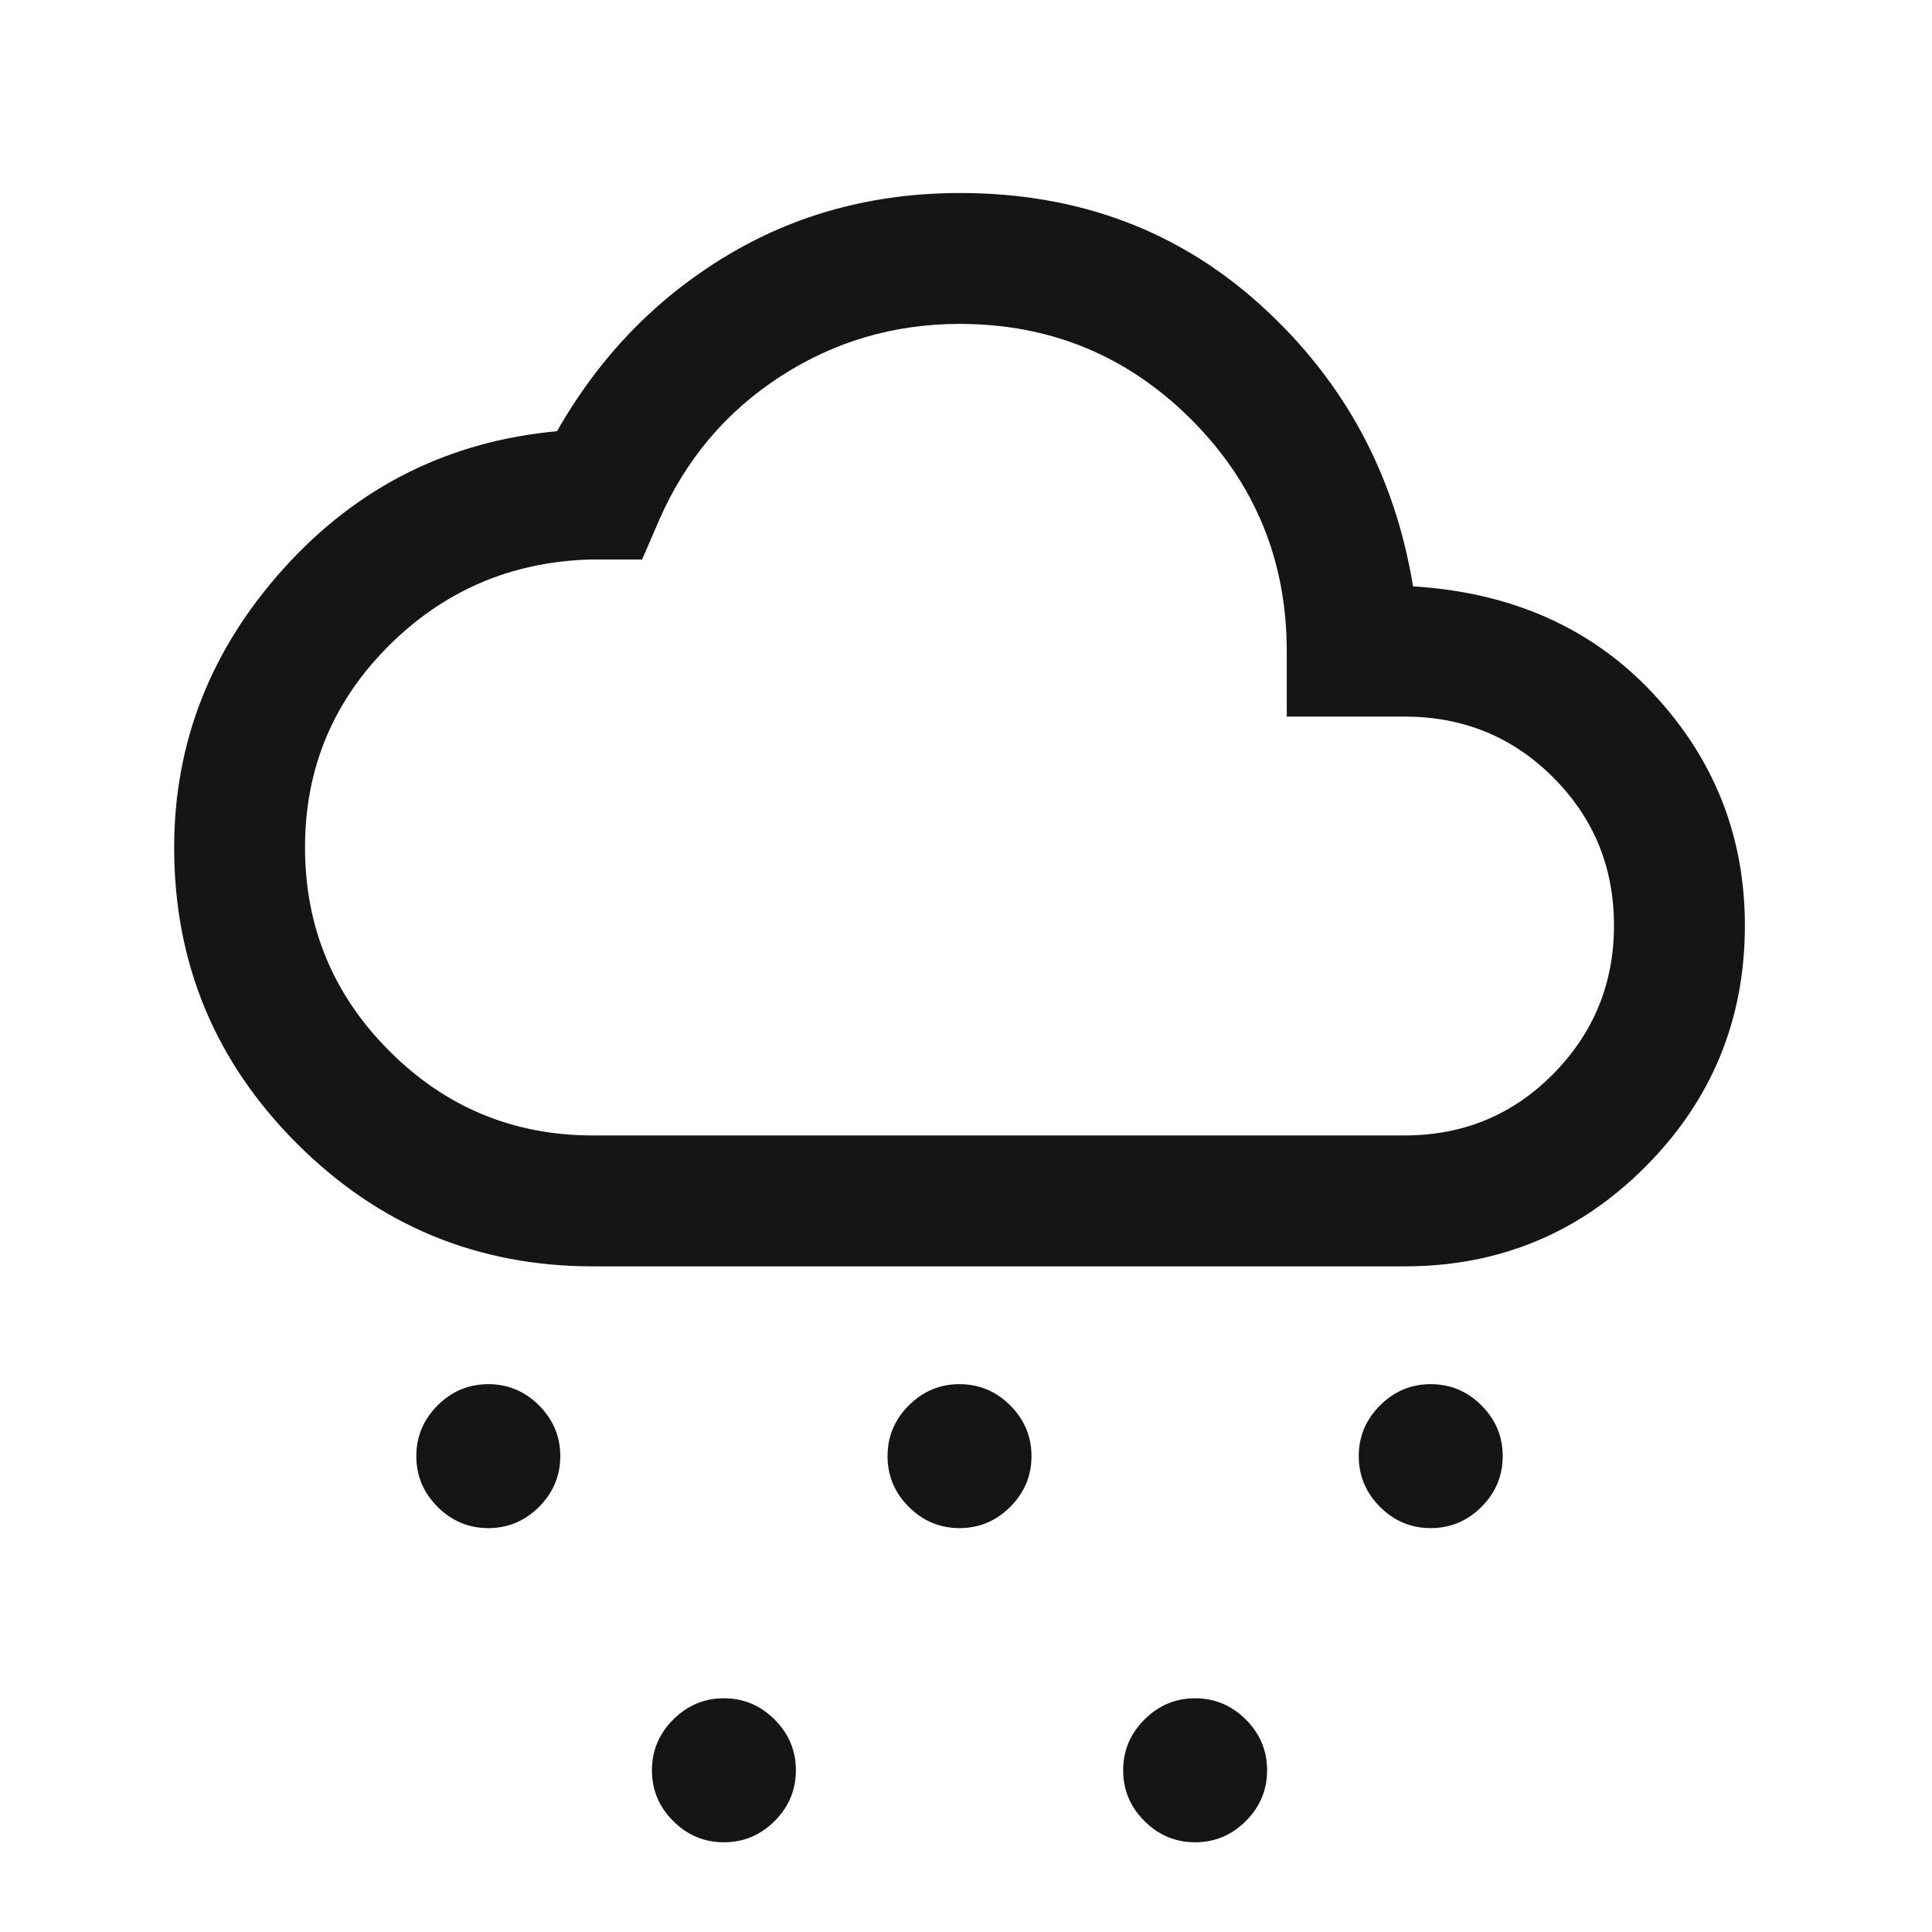 <svg width="41" height="41" viewBox="0 0 41 41" fill="none" xmlns="http://www.w3.org/2000/svg">
<mask id="mask0_63_952" style="mask-type:alpha" maskUnits="userSpaceOnUse" x="0" y="0" width="41" height="41">
<rect x="0.362" y="0.763" width="40" height="40" fill="#D9D9D9"/>
</mask>
<g mask="url(#mask0_63_952)">
<path d="M10.362 32.429C9.946 32.429 9.587 32.279 9.286 31.978C8.985 31.677 8.835 31.318 8.835 30.901C8.835 30.485 8.985 30.126 9.286 29.825C9.587 29.524 9.946 29.374 10.362 29.374C10.779 29.374 11.138 29.524 11.439 29.825C11.74 30.126 11.89 30.485 11.89 30.901C11.89 31.318 11.74 31.677 11.439 31.978C11.138 32.279 10.779 32.429 10.362 32.429ZM30.362 32.429C29.946 32.429 29.587 32.279 29.286 31.978C28.985 31.677 28.835 31.318 28.835 30.901C28.835 30.485 28.985 30.126 29.286 29.825C29.587 29.524 29.946 29.374 30.362 29.374C30.779 29.374 31.138 29.524 31.439 29.825C31.74 30.126 31.89 30.485 31.89 30.901C31.89 31.318 31.74 31.677 31.439 31.978C31.138 32.279 30.779 32.429 30.362 32.429ZM15.362 39.096C14.946 39.096 14.587 38.946 14.286 38.645C13.985 38.344 13.835 37.985 13.835 37.568C13.835 37.151 13.985 36.793 14.286 36.492C14.587 36.191 14.946 36.04 15.362 36.04C15.779 36.04 16.138 36.191 16.439 36.492C16.74 36.793 16.89 37.151 16.89 37.568C16.89 37.985 16.74 38.344 16.439 38.645C16.138 38.946 15.779 39.096 15.362 39.096ZM20.362 32.429C19.946 32.429 19.587 32.279 19.286 31.978C18.985 31.677 18.835 31.318 18.835 30.901C18.835 30.485 18.985 30.126 19.286 29.825C19.587 29.524 19.946 29.374 20.362 29.374C20.779 29.374 21.138 29.524 21.439 29.825C21.74 30.126 21.89 30.485 21.89 30.901C21.89 31.318 21.74 31.677 21.439 31.978C21.138 32.279 20.779 32.429 20.362 32.429ZM25.362 39.096C24.946 39.096 24.587 38.946 24.286 38.645C23.985 38.344 23.835 37.985 23.835 37.568C23.835 37.151 23.985 36.793 24.286 36.492C24.587 36.191 24.946 36.04 25.362 36.04C25.779 36.04 26.138 36.191 26.439 36.492C26.74 36.793 26.89 37.151 26.89 37.568C26.89 37.985 26.74 38.344 26.439 38.645C26.138 38.946 25.779 39.096 25.362 39.096ZM12.585 26.874C10.133 26.874 8.039 26.006 6.302 24.269C4.564 22.532 3.696 20.439 3.696 17.989C3.696 15.755 4.473 13.777 6.029 12.054C7.585 10.332 9.515 9.364 11.821 9.151C12.71 7.587 13.897 6.353 15.383 5.45C16.869 4.547 18.533 4.096 20.374 4.096C22.885 4.096 25.017 4.895 26.772 6.492C28.527 8.089 29.599 10.073 29.987 12.443C32.089 12.573 33.788 13.332 35.085 14.721C36.381 16.11 37.029 17.75 37.029 19.641C37.029 21.639 36.327 23.344 34.922 24.756C33.518 26.168 31.813 26.874 29.807 26.874H12.585ZM12.585 24.096H29.807C31.051 24.096 32.103 23.661 32.962 22.79C33.822 21.92 34.251 20.869 34.251 19.638C34.251 18.406 33.822 17.36 32.962 16.499C32.103 15.638 31.051 15.207 29.807 15.207H27.307V13.818C27.307 11.892 26.631 10.253 25.279 8.901C23.927 7.55 22.29 6.874 20.368 6.874C18.97 6.874 17.696 7.249 16.546 7.999C15.396 8.749 14.543 9.763 13.987 11.04L13.626 11.874H12.501C10.825 11.929 9.402 12.546 8.23 13.725C7.059 14.903 6.473 16.322 6.473 17.981C6.473 19.669 7.07 21.11 8.263 22.304C9.456 23.499 10.897 24.096 12.585 24.096Z" fill="#151515"/>
</g>
</svg>

